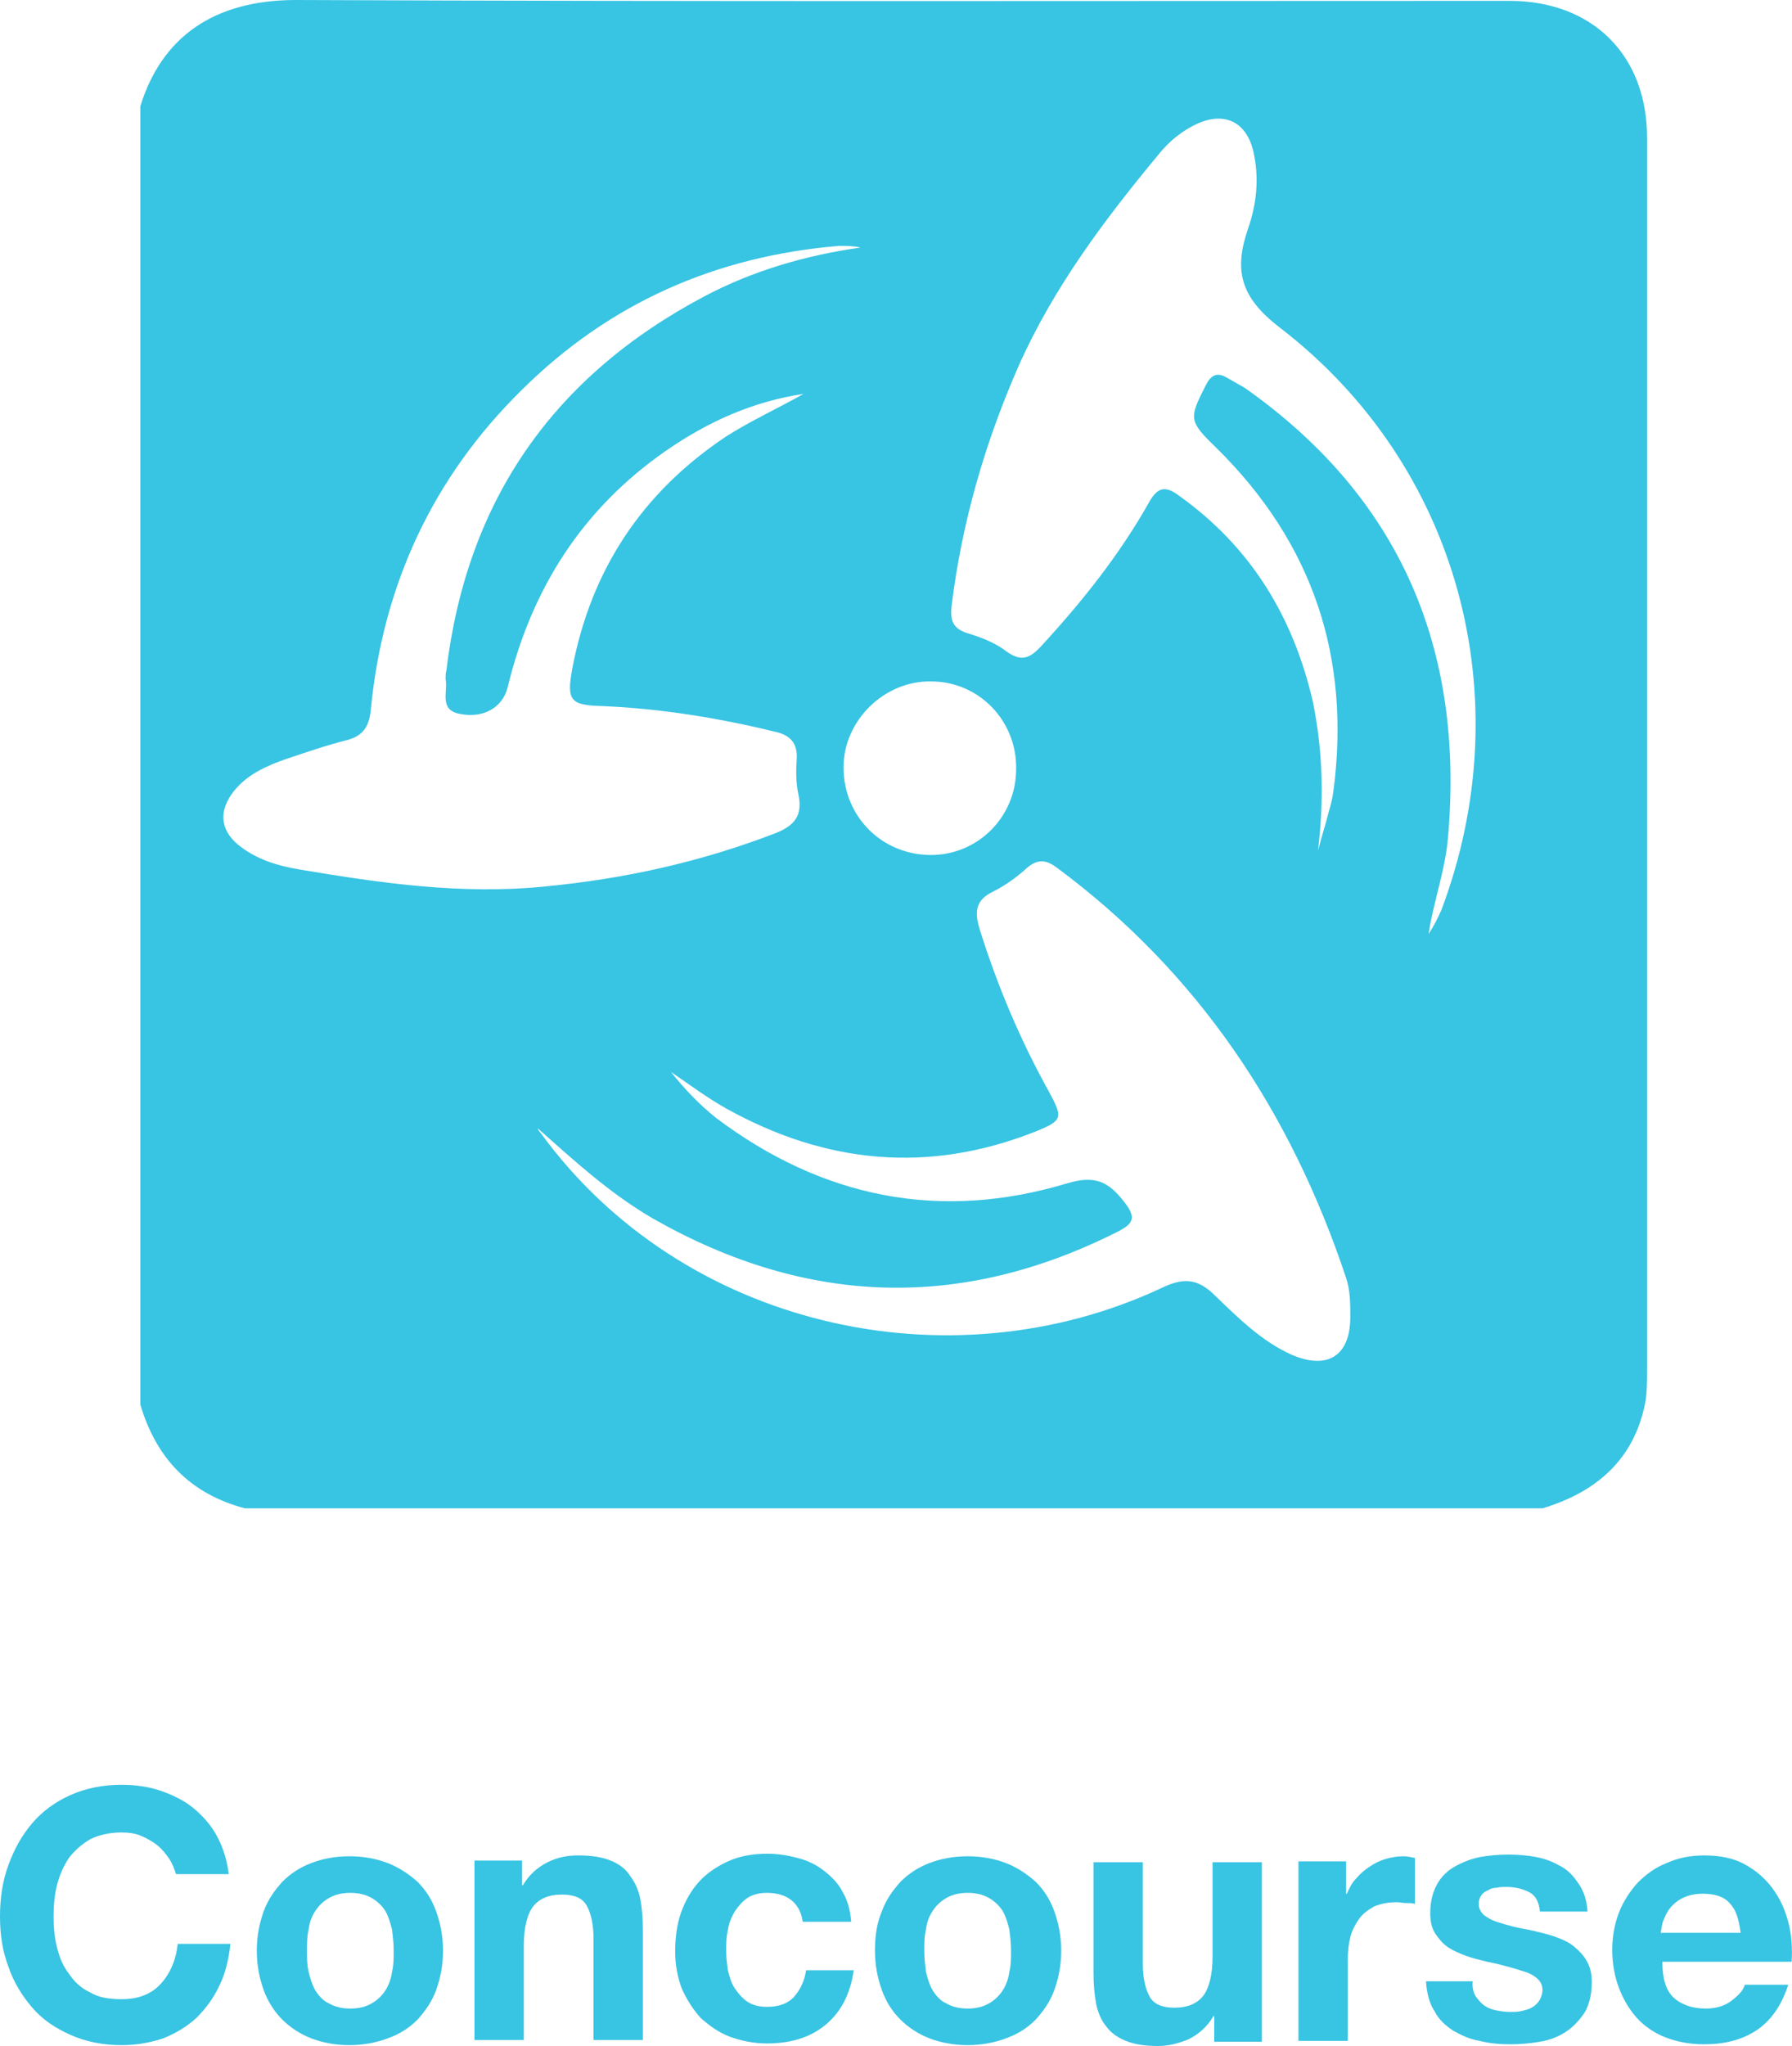 <?xml version="1.0" encoding="utf-8"?>
<!-- Generator: Adobe Illustrator 21.1.0, SVG Export Plug-In . SVG Version: 6.00 Build 0)  -->
<svg version="1.1" id="Layer_1" xmlns="http://www.w3.org/2000/svg" xmlns:xlink="http://www.w3.org/1999/xlink" x="0px" y="0px"
	 viewBox="39.9 29.7 210.744 240.5" style="enable-background:new 0 0 288 288;" xml:space="preserve">
<style type="text/css">
	.st0{fill:#0072C6;}
	.st1{fill:#F0FEFE;}
	.st2{fill:#EFFDFD;}
	.st3{fill:#F0FDFD;}
	.st4{fill:#38C4E3;}
	.st5{fill:#326DE5;}
	.st6{fill:#2A9E8B;}
	.st7{fill:#F47621;}
	.st8{fill:#7FA3EF;}
	.st9{fill:#86A9F0;}
	.st10{fill:#7BA0EE;}
	.st11{fill:#82A5EF;}
	.st12{fill:#FEFEFE;}
	.st13{fill:none;}
	.st14{fill:#D3EBE7;}
	.st15{fill:#DBEEEB;}
	.st16{fill:#BEE1DB;}
	.st17{fill:#E0F0EE;}
	.st18{fill:#FDFEFE;}
	.st19{fill:#FBFCFC;}
	.st20{fill:#2EA08E;}
	.st21{fill:#2A9E8C;}
	.st22{fill:#47AC9B;}
	.st23{fill:#F4FAF9;}
	.st24{fill:#747373;}
	.st25{fill:#1073C1;}
	.st26{fill:#F4F4F4;}
	.st27{fill:#DBDBDB;}
	.st28{fill:#A3A3A3;}
	.st29{fill:#2A2929;}
	.st30{fill:#222121;}
	.st31{fill:#6C6B6B;}
	.st32{fill:#B1B1B1;}
	.st33{fill:#D2D2D2;}
	.st34{fill:#D6D6D6;}
	.st35{fill:#DEDEDE;}
	.st36{fill:#D5D5D5;}
	.st37{fill:#C1C1C1;}
	.st38{fill:#E1E1E1;}
	.st39{fill:#CECECE;}
	.st40{fill:#3F3E3E;}
	.st41{fill:#B8B8B8;}
	.st42{fill:#C9C9C9;}
	.st43{fill:#BCBBBB;}
	.st44{fill:#D7D7D7;}
	.st45{fill:#B7B7B7;}
	.st46{fill:#9B9A9A;}
	.st47{fill:#ACACAC;}
	.st48{fill:#4B4949;}
	.st49{fill:#ABABAB;}
	.st50{fill:#484646;}
	.st51{fill:#E7E7E7;}
	.st52{fill:#333232;}
	.st53{fill:#CBCBCB;}
	.st54{fill:#8E8D8D;}
	.st55{fill:#313030;}
	.st56{fill:#5B5959;}
	.st57{fill:#D4D4D4;}
	.st58{fill:#BFBFBF;}
	.st59{fill:#D8D8D8;}
	.st60{fill:#9F9F9F;}
	.st61{fill:#E5E5E5;}
	.st62{fill:#EDEDED;}
	.st63{fill:#919090;}
	.st64{fill:#B5B5B5;}
	.st65{fill:#AFAFAF;}
	.st66{fill:#C6C6C6;}
	.st67{fill:#767575;}
	.st68{fill:#3C3B3B;}
	.st69{fill:#DDDDDD;}
	.st70{fill:#9E9E9E;}
	.st71{fill:#363535;}
	.st72{fill:#D0D0D0;}
	.st73{fill:#CFCECE;}
	.st74{fill:#E3E3E3;}
	.st75{fill:#9F9E9E;}
	.st76{fill:#E6E6E6;}
	.st77{fill:#656565;}
	.st78{fill:#5D5C5C;}
	.st79{fill:#878686;}
	.st80{fill:#717070;}
	.st81{fill:#959595;}
	.st82{fill:#A2A1A1;}
	.st83{fill:#999898;}
	.st84{fill:#8F8F8F;}
	.st85{fill:#E0E0E0;}
	.st86{fill:#535252;}
	.st87{fill:#666565;}
	.st88{fill:#C0C0C0;}
	.st89{fill:#DADADA;}
	.st90{fill:#4A4949;}
	.st91{fill:#A1A1A1;}
	.st92{fill:#B3B3B3;}
	.st93{fill:#4B4A4A;}
	.st94{fill:#A9A9A9;}
	.st95{fill:#777676;}
	.st96{fill:#C4C4C4;}
	.st97{fill:#C7C6C6;}
	.st98{fill:#4F4E4E;}
	.st99{fill:#A7A6A6;}
	.st100{fill:#BEBEBE;}
	.st101{fill:#A7A7A7;}
	.st102{fill:#BABABA;}
	.st103{fill:#3B3939;}
	.st104{fill:#AEAEAE;}
	.st105{fill:#A6A6A6;}
	.st106{fill:#E2E2E2;}
	.st107{fill:#949393;}
	.st108{fill:#474646;}
	.st109{fill:#D3D3D3;}
	.st110{fill:#CACACA;}
	.st111{fill:#CFCFCF;}
	.st112{fill:#B2B2B2;}
	.st113{fill:#898888;}
	.st114{fill:#F8F8F8;}
	.st115{fill:#DCDCDC;}
	.st116{fill:#EBEBEB;}
	.st117{fill:#AAAAAA;}
	.st118{fill:#9C9C9C;}
	.st119{fill:#ACABAB;}
	.st120{fill:#838383;}
	.st121{fill:#A2A2A2;}
	.st122{fill:#0D0C0C;}
	.st123{fill:#C2C1C1;}
	.st124{fill:#C8C8C8;}
	.st125{fill:#3A3939;}
	.st126{fill:#ECECEC;}
	.st127{fill:#939393;}
	.st128{fill:#A3A2A2;}
	.st129{fill:#5B5A5A;}
	.st130{fill:#616060;}
	.st131{fill:#424141;}
	.st132{fill:#C7C7C7;}
	.st133{fill:#D5D4D4;}
	.st134{fill:#C3C3C3;}
	.st135{fill:#515050;}
	.st136{fill:#2B2A2A;}
	.st137{fill:#565555;}
	.st138{fill:#B6B6B6;}
	.st139{fill:#787777;}
	.st140{fill:#979696;}
	.st141{fill:#CDCDCD;}
	.st142{fill:#8D8D8D;}
	.st143{fill:#6B6A6A;}
	.st144{fill:#3D3B3B;}
	.st145{fill:#909090;}
	.st146{fill:#6A6969;}
	.st147{fill:#191818;}
	.st148{fill:#605F5F;}
	.st149{fill:#7B7A7A;}
	.st150{fill:#A1A0A0;}
	.st151{fill:#D1D1D1;}
	.st152{fill:#B7B6B6;}
	.st153{fill:#AAA9A9;}
	.st154{fill:#ADADAD;}
	.st155{fill:#999999;}
	.st156{fill:#666464;}
	.st157{fill:#BCBCBC;}
	.st158{fill:#D1D0D0;}
	.st159{fill:#373636;}
	.st160{fill:#141212;}
	.st161{fill:#252424;}
	.st162{fill:#0F0E0E;}
	.st163{fill:#161515;}
	.st164{fill:#454343;}
	.st165{fill:#070606;}
	.st166{fill:#6F6E6E;}
	.st167{fill:#434242;}
	.st168{fill:#353434;}
	.st169{fill:#302E2E;}
	.st170{fill:#464545;}
	.st171{fill:#201F1F;}
	.st172{fill:#2D2C2C;}
	.st173{fill:#1D1B1B;}
	.st174{fill:#464444;}
	.st175{fill:#242222;}
	.st176{fill:#0C0A0A;}
	.st177{fill:#232121;}
	.st178{fill:#262424;}
	.st179{fill:#939292;}
	.st180{fill:#161414;}
	.st181{fill:#3A3838;}
	.st182{fill:#575555;}
	.st183{fill:#0A0909;}
	.st184{fill:#626161;}
	.st185{fill:#5A5959;}
	.st186{fill:#7C7C7C;}
	.st187{fill:#525151;}
	.st188{fill:#1C1B1B;}
	.st189{fill:#686767;}
	.st190{fill:#292727;}
	.st191{fill:#0E0D0D;}
	.st192{fill:#2F2E2E;}
	.st193{fill:#090707;}
	.st194{fill:#2E2D2D;}
	.st195{fill:#1E1C1C;}
	.st196{fill:#040101;}
	.st197{fill:#212020;}
	.st198{fill:#1B1919;}
	.st199{fill:#807F7F;}
	.st200{fill:#2F2D2D;}
	.st201{fill:#777575;}
	.st202{fill:#656464;}
	.st203{fill:#3B3A3A;}
	.st204{fill:#777777;}
	.st205{fill:#2A2828;}
	.st206{fill:#0F0C0C;}
	.st207{fill:#5E5D5D;}
	.st208{fill:#0D0B0B;}
	.st209{fill:#595858;}
	.st210{fill:#2F2F2F;}
	.st211{fill:#101010;}
	.st212{fill:#191919;}
	.st213{fill:#181616;}
	.st214{fill:#0E0C0C;}
	.st215{fill:#211F1F;}
	.st216{fill:#767676;}
	.st217{fill:#C2C2C2;}
	.st218{fill:#5C5A5A;}
	.st219{fill:#2C2B2B;}
	.st220{fill:#1D1D1D;}
	.st221{fill:#2E2E2E;}
	.st222{fill:#4E4D4D;}
	.st223{fill:#A4A4A4;}
	.st224{fill:#7E7E7E;}
	.st225{fill:#949494;}
	.st226{fill:#1A1A1A;}
	.st227{fill:#242424;}
	.st228{fill:#383636;}
	.st229{fill:#222020;}
	.st230{fill:#414141;}
	.st231{fill:#636262;}
	.st232{fill:#323131;}
	.st233{fill:#424242;}
	.st234{fill:#2B2929;}
	.st235{fill:#1C1C1C;}
	.st236{fill:#585858;}
	.st237{fill:#3F3F3F;}
	.st238{fill:#5C5C5C;}
	.st239{fill:#1F1D1D;}
	.st240{fill:#1B1B1B;}
	.st241{fill:#4C4C4C;}
	.st242{fill:#333333;}
	.st243{fill:#3D3C3C;}
	.st244{fill:#3D3D3D;}
	.st245{fill:#7E7D7D;}
	.st246{fill:#282626;}
	.st247{fill:#161616;}
	.st248{fill:#858484;}
	.st249{fill:#363434;}
	.st250{fill:#2D2B2B;}
	.st251{fill:#545353;}
	.st252{fill:#313131;}
	.st253{fill:#2A2A2A;}
	.st254{fill:#262626;}
	.st255{fill:#121212;}
	.st256{fill:#969696;}
	.st257{fill:#797979;}
	.st258{fill:#737373;}
	.st259{fill:#282727;}
	.st260{fill:#131212;}
	.st261{fill:#232323;}
	.st262{fill:#5A5A5A;}
	.st263{fill:#454545;}
	.st264{fill:#353535;}
	.st265{fill:#868585;}
	.st266{fill:#312F2F;}
	.st267{fill:#2E2C2C;}
	.st268{fill:#616161;}
	.st269{fill:#181717;}
	.st270{fill:#373737;}
	.st271{fill:#8B8B8B;}
	.st272{fill:#4D4D4D;}
	.st273{fill:#272727;}
	.st274{fill:#191717;}
	.st275{fill:#6A6A6A;}
	.st276{fill:#535353;}
	.st277{fill:#626262;}
	.st278{fill:#2C2C2C;}
	.st279{fill:#323232;}
	.st280{fill:#8A8A8A;}
	.st281{fill:#3E3E3E;}
	.st282{fill:#2D2D2D;}
	.st283{fill:#818181;}
	.st284{fill:#3B3B3B;}
	.st285{fill:#898989;}
	.st286{fill:#5B5B5B;}
	.st287{fill:#868686;}
	.st288{fill:#A0A0A0;}
	.st289{fill:#7A7A7A;}
	.st290{fill:#717171;}
	.st291{fill:#434343;}
	.st292{fill:#494949;}
	.st293{fill:#464646;}
	.st294{fill:#636363;}
	.st295{fill:#515151;}
	.st296{fill:#222222;}
	.st297{fill:#848484;}
	.st298{fill:#292929;}
	.st299{fill:#6D6D6D;}
	.st300{fill:#787878;}
	.st301{fill:#151515;}
	.st302{fill:#282828;}
	.st303{fill:#A8A8A8;}
	.st304{fill:#565656;}
	.st305{fill:#363636;}
	.st306{fill:#727272;}
	.st307{fill:#919191;}
	.st308{fill:#676767;}
	.st309{fill:#5D5D5D;}
	.st310{fill:#070707;}
	.st311{fill:#1E1E1E;}
	.st312{fill:#545454;}
	.st313{fill:#757575;}
	.st314{fill:#525252;}
	.st315{fill:#6F6F6F;}
	.st316{fill:#505050;}
	.st317{fill:#1E1D1D;}
	.st318{fill:#6E6E6E;}
	.st319{fill:#262525;}
	.st320{fill:#E4E4E4;}
	.st321{fill:#7B7B7B;}
	.st322{fill:#575757;}
	.st323{fill:#1A1919;}
	.st324{fill:#404040;}
	.st325{fill:#7D7D7D;}
	.st326{fill:#151313;}
	.st327{fill:#444444;}
	.st328{fill:#4F4F4F;}
	.st329{fill:#0D0D0D;}
	.st330{fill:#050303;}
	.st331{fill:#8E8E8E;}
	.st332{fill:#1F1E1E;}
	.st333{fill:#191616;}
	.st334{fill:#828282;}
	.st335{fill:#181818;}
	.st336{fill:#303030;}
	.st337{fill:#6C6C6C;}
	.st338{fill:#4B4B4B;}
	.st339{fill:#474747;}
	.st340{fill:#858585;}
	.st341{fill:#979797;}
	.st342{fill:#929292;}
	.st343{fill:#585757;}
	.st344{fill:#504F4F;}
	.st345{fill:#686868;}
	.st346{fill:#CCCCCC;}
	.st347{fill:#7F7F7F;}
	.st348{fill:#F6F6F6;}
	.st349{fill:#D9D9D9;}
	.st350{fill:#212121;}
	.st351{fill:#8C8C8C;}
	.st352{fill:#888888;}
	.st353{fill:#9B9B9B;}
	.st354{fill:#BBBBBB;}
	.st355{fill:#5E5E5E;}
	.st356{fill:#9A9A9A;}
	.st357{fill:#B9B9B9;}
	.st358{fill:#383838;}
	.st359{fill:#3C3C3C;}
	.st360{fill:#F1F1F1;}
	.st361{fill:#FAFAFA;}
	.st362{fill:#B4B4B4;}
	.st363{fill:#E9E9E9;}
	.st364{fill:#DFDFDF;}
	.st365{fill:#555555;}
	.st366{fill:#BDBDBD;}
	.st367{fill:#707070;}
	.st368{fill:#878787;}
	.st369{fill:#E8E8E8;}
	.st370{fill:#C5C5C5;}
	.st371{fill:#989898;}
	.st372{fill:#EAEAEA;}
	.st373{fill:#323030;}
	.st374{fill:#606060;}
	.st375{fill:#747474;}
	.st376{fill:#FDFDFD;}
	.st377{fill:#B0B0B0;}
	.st378{fill:#A5A5A5;}
	.st379{fill:#F9F9F9;}
	.st380{fill:#0B0B0B;}
	.st381{fill:#080808;}
	.st382{fill:#F0F0F0;}
	.st383{fill:#646464;}
	.st384{fill:#F3F3F3;}
	.st385{fill:#EFEFEF;}
	.st386{fill:#0E0E0E;}
	.st387{fill:#030303;}
	.st388{fill:#9D9D9D;}
	.st389{fill:#252525;}
	.st390{fill:#343434;}
	.st391{fill:#666666;}
	.st392{fill:#090909;}
	.st393{fill:#3A3A3A;}
	.st394{fill:#050505;}
	.st395{fill:#4E4E4E;}
	.st396{fill:#040404;}
	.st397{fill:#202020;}
	.st398{fill:#BCD918;}
	.st399{fill:#04BDD9;}
	.st400{fill:#3A4F9F;}
	.st401{fill:#5567AE;}
	.st402{fill:#3F5090;}
	.st403{fill:#5B67A1;}
	.st404{fill:#3E4F90;}
	.st405{fill:#6A79B9;}
	.st406{fill:#6E78AF;}
	.st407{fill:#43559F;}
	.st408{fill:#252C45;}
	.st409{fill:#375375;}
	.st410{fill:#FE6633;}
	.st411{fill:#F5F1F0;}
	.st412{fill:#E44733;}
	.st413{fill:#EA6653;}
	.st414{fill:#EA6552;}
	.st415{fill:#FEE8E4;}
	.st416{fill:#E1CDCA;}
	.st417{fill:#E54934;}
	.st418{fill:#F4A523;}
	.st419{fill:#F6E1DD;}
	.st420{fill:#E86553;}
	.st421{fill:#FED4CC;}
	.st422{fill:#D7AFAA;}
	.st423{fill:#06262C;}
	.st424{fill:#209FBC;}
	.st425{fill:#209EBB;}
	.st426{fill:#F0F2F2;}
	.st427{fill:#3F585D;}
	.st428{fill:#09282E;}
	.st429{fill:#F0F1F3;}
	.st430{fill:#F1F4F7;}
	.st431{fill:#0070C3;}
	.st432{fill:#F5F6F8;}
	.st433{fill:#88E0B8;}
	.st434{fill:#DFE0E2;}
	.st435{fill:#6FD7C1;}
	.st436{fill:#42C6D4;}
	.st437{fill:#77DABE;}
	.st438{fill:#F5F6F1;}
	.st439{fill:#A4E5C8;}
	.st440{fill:#3FC4D5;}
	.st441{fill:#34BDF0;}
	.st442{fill:#F7F5DF;}
	.st443{fill:#62D2C7;}
	.st444{fill:#F8F4CF;}
	.st445{fill:#6AD5C4;}
	.st446{fill:#F6F5EA;}
	.st447{fill:#FAF2B3;}
	.st448{fill:#E9EAEC;}
	.st449{fill:#E7E8EA;}
	.st450{fill:#9FDEF9;}
	.st451{fill:#FBF1A3;}
	.st452{fill:#F9F3C4;}
	.st453{fill:#E3E4E6;}
	.st454{fill:#F8F4D6;}
	.st455{fill:#A0DEF8;}
	.st456{fill:#F2F3F5;}
	.st457{fill:#9CDCF8;}
	.st458{fill:#DADBDD;}
	.st459{fill:#81DDBA;}
	.st460{fill:#EDEEF0;}
	.st461{fill:#FEEB73;}
	.st462{fill:#4DC8E0;}
	.st463{fill:#DCDDDF;}
	.st464{fill:#97DAF7;}
	.st465{fill:#D7D8DA;}
	.st466{fill:#43C2E8;}
	.st467{fill:#44C4E5;}
	.st468{fill:#D5D6D8;}
	.st469{fill:#F1F2F4;}
	.st470{fill:#71D6C9;}
	.st471{fill:#FEE864;}
	.st472{fill:#5ECED5;}
	.st473{fill:#F7F5E7;}
	.st474{fill:#78D8C5;}
	.st475{fill:#67D2CE;}
	.st476{fill:#7FDBBF;}
	.st477{fill:#8ADDBF;}
	.st478{fill:#22ADE2;}
	.st479{fill:#F4F5F7;}
	.st480{fill:#1F649A;}
	.st481{fill:#32C0DA;}
	.st482{fill:#41C2E9;}
	.st483{fill:#2DBEDC;}
	.st484{fill:#17699A;}
	.st485{fill:#FDE968;}
	.st486{fill:#FED740;}
	.st487{fill:#98DFC2;}
	.st488{fill:#5ACFCA;}
	.st489{fill:#FEDD4B;}
	.st490{fill:#3E879F;}
	.st491{fill:#FDE357;}
	.st492{fill:#55CADB;}
	.st493{fill:#FAF09E;}
	.st494{fill:#FEFDF4;}
	.st495{fill:#58CCD8;}
	.st496{fill:#FEE050;}
	.st497{fill:#28AEE2;}
	.st498{fill:#FCEF8F;}
	.st499{fill:#DCDEE0;}
	.st500{fill:#ECEDEF;}
	.st501{fill:#EFF0F2;}
	.st502{fill:#E0E1E3;}
	.st503{fill:#E5E7E8;}
	.st504{fill:#D9DADC;}
	.st505{fill:#E0E3E4;}
	.st506{fill:#D5D8D9;}
	.st507{fill:#7CD8D1;}
	.st508{fill:#D2D5D7;}
	.st509{fill:#8BD6F6;}
	.st510{fill:#79D6D4;}
	.st511{fill:#89DFB7;}
	.st512{fill:#38BEEF;}
	.st513{fill:#4FC8DF;}
	.st514{fill:#3CC0EC;}
	.st515{fill:#64D1D1;}
	.st516{fill:#71D6C7;}
	.st517{fill:#6AD4CC;}
	.st518{fill:#48C5E3;}
	.st519{fill:#63D0D2;}
	.st520{fill:#83DFBB;}
	.st521{fill:#83DCBE;}
	.st522{fill:#89E5D6;}
	.st523{fill:#066CA3;}
	.st524{fill:#7DDDD8;}
	.st525{fill:#0071CE;}
	.st526{fill:#087EBB;}
	.st527{fill:#85DFB9;}
	.st528{fill:#A1E4C8;}
	.st529{fill:#7EDACC;}
	.st530{fill:#85DCCC;}
	.st531{fill:#47C7D1;}
	.st532{fill:#48C7D6;}
	.st533{fill:#7DDCBC;}
	.st534{fill:#92E0C9;}
	.st535{fill:#8CDEC9;}
	.st536{fill:#8FD8F7;}
	.st537{fill:#3AC3D7;}
	.st538{fill:#F7F5E5;}
	.st539{fill:#50CBCD;}
	.st540{fill:#5DD0C9;}
	.st541{fill:#6AD3CF;}
	.st542{fill:#64D3C6;}
	.st543{fill:#72D6CD;}
	.st544{fill:#78D7CE;}
	.st545{fill:#65D3C5;}
	.st546{fill:#88D5F7;}
	.st547{fill:#F9F3BD;}
	.st548{fill:#FAF2AA;}
	.st549{fill:#F9F3B7;}
	.st550{fill:#F4F4D0;}
	.st551{fill:#01ACEE;}
	.st552{fill:#9BDCF8;}
	.st553{fill:#06AFEC;}
	.st554{fill:#49C3EC;}
	.st555{fill:#FCF095;}
	.st556{fill:#FCEF89;}
	.st557{fill:#FCF19B;}
	.st558{fill:#DBEDBF;}
	.st559{fill:#49C6E3;}
	.st560{fill:#45C4E5;}
	.st561{fill:#98E1C9;}
	.st562{fill:#9CE3C8;}
	.st563{fill:#FDED7E;}
	.st564{fill:#FDEC79;}
	.st565{fill:#FEEA6E;}
	.st566{fill:#F4EC83;}
	.st567{fill:#FEE65D;}
	.st568{fill:#0BB1EA;}
	.st569{fill:#15B4E5;}
	.st570{fill:#22BAE1;}
	.st571{fill:#19B6E5;}
	.st572{fill:#FED239;}
	.st573{fill:#FDCD31;}
	.st574{fill:#FCCA2C;}
	.st575{fill:#4DCAD0;}
	.st576{fill:#FDEE84;}
	.st577{fill:#8ADDCD;}
	.st578{fill:#80D9D0;}
	.st579{fill:#85DACF;}
	.st580{fill:#71D5D1;}
	.st581{fill:#56CCD4;}
	.st582{fill:#5DCED2;}
	.st583{fill:#4FCAD4;}
	.st584{fill:#64D0D4;}
	.st585{fill:#6BD3D4;}
	.st586{fill:#7DDBBF;}
	.st587{fill:#E0C049;}
	.st588{fill:#F5BB21;}
	.st589{fill:#93D9F7;}
	.st590{fill:#49C7E2;}
	.st591{fill:#77D9C4;}
	.st592{fill:#8FDFCC;}
	.st593{fill:#35C1D9;}
	.st594{fill:#28BCDD;}
	.st595{fill:#56CDCC;}
	.st596{fill:#64D1D0;}
	.st597{fill:#FDC627;}
	.st598{fill:#FBC224;}
	.st599{fill:#B2D4AF;}
	.st600{fill:#D9CD66;}
	.st601{fill:#D0E3A1;}
	.st602{fill:#D7EAB5;}
	.st603{fill:#0EB2E9;}
	.st604{fill:#FCEE84;}
	.st605{fill:#11B3E8;}
	.st606{fill:#15B4E6;}
	.st607{fill:#1EB8E2;}
	.st608{fill:#25BBDF;}
	.st609{fill:#FDDB46;}
	.st610{fill:#FCBD1D;}
	.st611{fill:#020203;}
	.st612{fill:#030304;}
	.st613{fill:#080809;}
	.st614{fill:#070708;}
	.st615{fill:#2C2D32;}
	.st616{fill:#040405;}
	.st617{fill:#24252B;}
	.st618{fill:#323237;}
	.st619{fill:#23242C;}
	.st620{fill:#414149;}
	.st621{fill:#37383D;}
	.st622{fill:#27272D;}
	.st623{fill:#2A2B30;}
	.st624{fill:#383A40;}
	.st625{fill:#3A3B42;}
	.st626{fill:#303135;}
	.st627{fill:#303237;}
	.st628{fill:#3B3A41;}
	.st629{fill:#1D1D20;}
	.st630{fill:#2F3036;}
	.st631{fill:#232429;}
	.st632{fill:#2E2F34;}
	.st633{fill:#404147;}
	.st634{fill:#41424A;}
	.st635{fill:#2D2E34;}
	.st636{fill:#2C2D33;}
	.st637{fill:#1E1F22;}
	.st638{fill:#44464D;}
	.st639{fill:#45464D;}
	.st640{fill:#045CFD;}
	.st641{fill:#0540FD;}
	.st642{fill:#073DFD;}
	.st643{fill:#0842FD;}
	.st644{fill:#0D3AFD;}
	.st645{fill:#0C3DFD;}
	.st646{fill:#073AFD;}
	.st647{fill:#0938FD;}
	.st648{fill:#0636FD;}
	.st649{fill:#0635FD;}
	.st650{fill:#123EFD;}
	.st651{fill:#0D3EFD;}
	.st652{fill:#073CFD;}
	.st653{fill:#0A40FD;}
	.st654{fill:#0838FD;}
	.st655{fill:#0E40FD;}
	.st656{fill:#1142FD;}
	.st657{fill:#0C3FFD;}
	.st658{fill:#001EFE;}
	.st659{fill:#232DFC;}
	.st660{fill:#1440FD;}
	.st661{fill:#0A3DFD;}
	.st662{fill:#0A39FD;}
	.st663{fill:#0A44FD;}
	.st664{fill:#0D3BFD;}
	.st665{fill:#4E74FD;}
	.st666{fill:#46464D;}
	.st667{fill:#08080B;}
	.st668{fill:#010101;}
	.st669{fill:#050606;}
	.st670{fill:#060608;}
	.st671{fill:#44444B;}
	.st672{fill:#060607;}
	.st673{fill:#45454C;}
	.st674{fill:#FCFCFC;}
	.st675{fill:#F9FAF9;}
</style>
<g>
	<path class="st4" d="M59.8,248.2c-0.4-0.6-0.9-1.2-1.4-1.6s-1.2-0.8-1.9-1.1s-1.5-0.4-2.3-0.4c-1.4,0-2.7,0.3-3.7,0.8
		c-1,0.6-1.8,1.3-2.5,2.2c-0.6,0.9-1.1,2-1.4,3.2c-0.3,1.2-0.4,2.4-0.4,3.7c0,1.2,0.1,2.4,0.4,3.6c0.3,1.2,0.7,2.2,1.4,3.1
		c0.6,0.9,1.4,1.7,2.5,2.2c1,0.6,2.2,0.8,3.7,0.8c2,0,3.5-0.6,4.6-1.8c1.1-1.2,1.8-2.8,2-4.7H67c-0.2,1.8-0.6,3.5-1.3,4.9
		c-0.7,1.5-1.6,2.7-2.7,3.8c-1.1,1-2.4,1.8-3.9,2.4c-1.5,0.5-3.1,0.8-4.9,0.8c-2.2,0-4.2-0.4-6-1.2c-1.8-0.8-3.3-1.8-4.5-3.2
		c-1.2-1.4-2.2-3-2.8-4.8c-0.7-1.8-1-3.8-1-5.9c0-2.2,0.3-4.2,1-6.1c0.7-1.9,1.6-3.5,2.8-4.9c1.2-1.4,2.7-2.5,4.5-3.3
		c1.8-0.8,3.8-1.2,6-1.2c1.6,0,3.1,0.2,4.6,0.7c1.4,0.5,2.7,1.1,3.8,2s2.1,2,2.8,3.3c0.7,1.3,1.2,2.8,1.4,4.5h-6.2
		C60.4,249.4,60.2,248.8,59.8,248.2z"/>
	<path class="st4" d="M70.9,254.4c0.5-1.4,1.3-2.5,2.2-3.5c1-1,2.1-1.7,3.4-2.2s2.8-0.8,4.5-0.8c1.7,0,3.2,0.3,4.5,0.8
		c1.3,0.5,2.5,1.3,3.5,2.2c1,1,1.7,2.1,2.2,3.5c0.5,1.4,0.8,2.9,0.8,4.6s-0.3,3.2-0.8,4.6c-0.5,1.4-1.3,2.5-2.2,3.5
		c-1,1-2.1,1.7-3.5,2.2c-1.3,0.5-2.9,0.8-4.5,0.8c-1.7,0-3.2-0.3-4.5-0.8c-1.3-0.5-2.5-1.3-3.4-2.2s-1.7-2.1-2.2-3.5
		c-0.5-1.4-0.8-2.9-0.8-4.6S70.4,255.8,70.9,254.4z M76.2,261.5c0.2,0.8,0.4,1.5,0.8,2.2c0.4,0.6,0.9,1.2,1.6,1.5
		c0.7,0.4,1.5,0.6,2.5,0.6c1,0,1.8-0.2,2.5-0.6c0.7-0.4,1.2-0.9,1.6-1.5c0.4-0.6,0.7-1.4,0.8-2.2c0.2-0.8,0.2-1.6,0.2-2.5
		s-0.1-1.7-0.2-2.5c-0.2-0.8-0.4-1.5-0.8-2.2c-0.4-0.6-0.9-1.1-1.6-1.5c-0.7-0.4-1.5-0.6-2.5-0.6c-1,0-1.8,0.2-2.5,0.6
		c-0.7,0.4-1.2,0.9-1.6,1.5s-0.7,1.3-0.8,2.2c-0.2,0.8-0.2,1.6-0.2,2.5S76,260.7,76.2,261.5z"/>
	<path class="st4" d="M101.3,248.4v2.9h0.1c0.7-1.2,1.7-2.1,2.9-2.7c1.2-0.6,2.4-0.8,3.6-0.8c1.6,0,2.8,0.2,3.8,0.6
		c1,0.4,1.8,1,2.3,1.8c0.6,0.8,1,1.7,1.2,2.7c0.2,1.1,0.3,2.3,0.3,3.6v13h-5.8v-11.9c0-1.7-0.3-3-0.8-3.9c-0.5-0.9-1.5-1.3-2.9-1.3
		c-1.6,0-2.7,0.5-3.4,1.4c-0.7,0.9-1.1,2.5-1.1,4.6v11.1h-5.8v-21.1H101.3z"/>
	<path class="st4" d="M130.1,252.2c-0.9,0-1.7,0.2-2.3,0.6c-0.6,0.4-1.1,1-1.5,1.6c-0.4,0.7-0.7,1.4-0.8,2.2
		c-0.2,0.8-0.2,1.6-0.2,2.4c0,0.8,0.1,1.5,0.2,2.3c0.2,0.8,0.4,1.5,0.8,2.1c0.4,0.6,0.9,1.2,1.5,1.6c0.6,0.4,1.4,0.6,2.3,0.6
		c1.4,0,2.5-0.4,3.2-1.2c0.7-0.8,1.2-1.8,1.4-3.1h5.6c-0.4,2.8-1.5,4.9-3.3,6.4c-1.8,1.5-4.1,2.2-6.9,2.2c-1.6,0-3-0.3-4.4-0.8
		c-1.3-0.5-2.4-1.3-3.4-2.2c-0.9-1-1.6-2.1-2.2-3.4c-0.5-1.3-0.8-2.8-0.8-4.4c0-1.6,0.2-3.2,0.7-4.6c0.5-1.4,1.2-2.6,2.1-3.6
		c0.9-1,2.1-1.8,3.4-2.4s2.9-0.9,4.6-0.9c1.3,0,2.5,0.2,3.6,0.5c1.2,0.3,2.2,0.8,3.1,1.5c0.9,0.7,1.7,1.5,2.2,2.5
		c0.6,1,0.9,2.2,1,3.5h-5.7C134,253.4,132.5,252.2,130.1,252.2z"/>
	<path class="st4" d="M143.6,254.4c0.5-1.4,1.3-2.5,2.2-3.5c1-1,2.1-1.7,3.4-2.2c1.3-0.5,2.8-0.8,4.5-0.8s3.2,0.3,4.5,0.8
		s2.5,1.3,3.5,2.2c1,1,1.7,2.1,2.2,3.5c0.5,1.4,0.8,2.9,0.8,4.6s-0.3,3.2-0.8,4.6c-0.5,1.4-1.3,2.5-2.2,3.5c-1,1-2.1,1.7-3.5,2.2
		c-1.3,0.5-2.9,0.8-4.5,0.8s-3.2-0.3-4.5-0.8c-1.3-0.5-2.5-1.3-3.4-2.2c-1-1-1.7-2.1-2.2-3.5c-0.5-1.4-0.8-2.9-0.8-4.6
		S143,255.8,143.6,254.4z M148.8,261.5c0.2,0.8,0.4,1.5,0.8,2.2c0.4,0.6,0.9,1.2,1.6,1.5c0.7,0.4,1.5,0.6,2.5,0.6
		c1,0,1.8-0.2,2.5-0.6s1.2-0.9,1.6-1.5c0.4-0.6,0.7-1.4,0.8-2.2c0.2-0.8,0.2-1.6,0.2-2.5s-0.1-1.7-0.2-2.5c-0.2-0.8-0.4-1.5-0.8-2.2
		c-0.4-0.6-0.9-1.1-1.6-1.5c-0.7-0.4-1.5-0.6-2.5-0.6c-1,0-1.8,0.2-2.5,0.6c-0.7,0.4-1.2,0.9-1.6,1.5c-0.4,0.6-0.7,1.3-0.8,2.2
		c-0.2,0.8-0.2,1.6-0.2,2.5S148.7,260.7,148.8,261.5z"/>
	<path class="st4" d="M182.7,269.6v-2.9h-0.1c-0.7,1.2-1.7,2.1-2.9,2.7c-1.2,0.5-2.4,0.8-3.6,0.8c-1.6,0-2.8-0.2-3.8-0.6
		c-1-0.4-1.8-1-2.3-1.7c-0.6-0.7-1-1.7-1.2-2.7c-0.2-1.1-0.3-2.3-0.3-3.6v-13h5.8v11.9c0,1.7,0.3,3,0.8,3.9s1.5,1.3,2.9,1.3
		c1.6,0,2.7-0.5,3.4-1.4c0.7-0.9,1.1-2.5,1.1-4.6v-11.1h5.8v21.1H182.7z"/>
	<path class="st4" d="M198.2,248.4v3.9h0.1c0.3-0.7,0.6-1.3,1.1-1.8c0.5-0.6,1-1,1.6-1.4c0.6-0.4,1.2-0.7,1.9-0.9
		c0.7-0.2,1.4-0.3,2.1-0.3c0.4,0,0.8,0.1,1.3,0.2v5.4c-0.3-0.1-0.6-0.1-1-0.1c-0.4,0-0.8-0.1-1.1-0.1c-1.1,0-2,0.2-2.7,0.5
		c-0.7,0.4-1.3,0.8-1.8,1.5c-0.4,0.6-0.8,1.3-1,2.1s-0.3,1.7-0.3,2.7v9.5h-5.8v-21.1H198.2z"/>
	<path class="st4" d="M213.4,264.3c0.3,0.4,0.6,0.8,1,1.1c0.4,0.3,0.9,0.5,1.4,0.6c0.5,0.1,1.1,0.2,1.7,0.2c0.4,0,0.8,0,1.3-0.1
		c0.4-0.1,0.9-0.2,1.2-0.4c0.4-0.2,0.7-0.5,0.9-0.8s0.4-0.8,0.4-1.3c0-0.9-0.6-1.5-1.7-2c-1.2-0.4-2.8-0.9-4.8-1.3
		c-0.8-0.2-1.7-0.4-2.5-0.7s-1.5-0.6-2.1-1c-0.6-0.4-1.1-1-1.5-1.6c-0.4-0.6-0.6-1.4-0.6-2.4c0-1.4,0.3-2.5,0.8-3.4s1.2-1.6,2.1-2.1
		c0.9-0.5,1.9-0.9,2.9-1.1c1.1-0.2,2.2-0.3,3.4-0.3c1.1,0,2.3,0.1,3.3,0.3c1.1,0.2,2,0.6,2.9,1.1s1.5,1.2,2.1,2.1
		c0.6,0.9,0.9,1.9,1,3.2H221c-0.1-1.1-0.5-1.9-1.3-2.3c-0.8-0.4-1.7-0.6-2.7-0.6c-0.3,0-0.7,0-1.1,0.1c-0.4,0-0.7,0.1-1,0.3
		c-0.3,0.1-0.6,0.3-0.8,0.6c-0.2,0.3-0.3,0.6-0.3,1c0,0.5,0.2,0.9,0.6,1.3c0.4,0.3,0.9,0.6,1.5,0.8c0.6,0.2,1.3,0.4,2.1,0.6
		c0.8,0.2,1.6,0.3,2.4,0.5c0.8,0.2,1.7,0.4,2.5,0.7s1.5,0.6,2.1,1.1c0.6,0.5,1.1,1,1.5,1.7c0.4,0.7,0.6,1.5,0.6,2.5
		c0,1.4-0.3,2.6-0.8,3.5c-0.6,0.9-1.3,1.7-2.2,2.3s-1.9,1-3.1,1.2s-2.3,0.3-3.5,0.3c-1.2,0-2.4-0.1-3.6-0.4
		c-1.2-0.2-2.2-0.7-3.1-1.2c-0.9-0.6-1.7-1.3-2.2-2.3c-0.6-0.9-0.9-2.1-1-3.5h5.5C213,263.3,213.2,263.9,213.4,264.3z"/>
	<path class="st4" d="M236.7,264.5c0.9,0.8,2.1,1.3,3.8,1.3c1.2,0,2.2-0.3,3-0.9s1.4-1.2,1.6-1.9h5.1c-0.8,2.5-2.1,4.3-3.8,5.4
		s-3.7,1.6-6.1,1.6c-1.7,0-3.2-0.3-4.5-0.8s-2.5-1.3-3.4-2.3c-0.9-1-1.6-2.2-2.1-3.5s-0.8-2.9-0.8-4.5c0-1.6,0.3-3.1,0.8-4.4
		s1.3-2.5,2.2-3.5c1-1,2.1-1.8,3.4-2.3c1.3-0.6,2.8-0.9,4.4-0.9c1.8,0,3.4,0.3,4.7,1c1.3,0.7,2.4,1.6,3.3,2.8c0.9,1.2,1.5,2.5,1.9,4
		c0.4,1.5,0.5,3.1,0.4,4.7h-15.2C235.4,262.3,235.8,263.6,236.7,264.5z M243.3,253.4c-0.7-0.8-1.8-1.1-3.2-1.1
		c-0.9,0-1.7,0.2-2.3,0.5c-0.6,0.3-1.1,0.7-1.5,1.2c-0.4,0.5-0.6,1-0.8,1.5c-0.2,0.5-0.2,1-0.3,1.4h9.4
		C244.4,255.2,244,254.1,243.3,253.4z"/>
</g>
<g id="TygbNJ.tif">
	<g>
		<g>
			<path class="st4" d="M56.4,194.8c0-50.9,0-101.7,0-152.6c2.5-8.1,8.6-12.5,18.3-12.5c47.6,0.2,95.1,0.1,142.7,0.1
				c9.8,0,16.2,6.4,16.2,16.1c0,48.3,0,96.6,0,144.9c0,1.2,0,2.5-0.2,3.7c-1.3,6.8-5.8,10.6-12.1,12.5c-50.9,0-101.7,0-152.6,0
				C62.3,205.3,58.3,201.2,56.4,194.8z M134.4,76c-6,0.9-11.3,3.3-16.2,6.7c-9.8,6.8-15.8,16.2-18.6,27.8c-0.6,2.4-2.9,3.7-5.7,3.1
				c-2.4-0.5-1.3-2.6-1.6-4.1c0-0.3,0-0.7,0.1-1c2.4-20,12.6-34.6,30.4-44c5.7-3,11.9-4.8,18.3-5.7c-0.8-0.2-1.7-0.2-2.5-0.2
				c-14.5,1.2-27,6.7-37.3,16.9c-10.5,10.3-16.4,23-17.8,37.7c-0.2,1.9-0.9,3-2.8,3.5c-2.4,0.6-4.7,1.4-7.1,2.2
				c-2.3,0.8-4.6,1.8-6.2,3.8c-1.9,2.4-1.6,4.8,0.9,6.6c2,1.5,4.4,2.2,6.8,2.6c9.5,1.6,19.1,3,28.9,2c9.4-0.9,18.4-2.9,27.2-6.3
				c2.2-0.9,3.1-2.1,2.6-4.5c-0.3-1.3-0.3-2.8-0.2-4.2c0.1-1.9-0.8-2.8-2.6-3.2c-6.6-1.6-13.3-2.7-20.2-3c-3.8-0.1-4.3-0.6-3.6-4.4
				c2.2-11.6,8.2-20.7,18.1-27.3C128.3,79.1,131.4,77.7,134.4,76z M194.9,129.7c0.4-1.6,0.9-3.1,1.3-4.7c0.2-0.7,0.4-1.4,0.5-2.2
				c2.1-15.8-2.4-29.3-13.8-40.5c-3.2-3.1-3.2-3.4-1.2-7.3c0.6-1.2,1.3-1.6,2.5-0.9c0.7,0.4,1.4,0.8,2.1,1.2
				c18.3,12.9,25.8,30.7,23.9,52.7c-0.3,3.9-1.7,7.6-2.3,11.5c0.6-0.9,1.1-1.9,1.5-2.8c9.4-24.9,2.1-52.3-19-68.5
				c-4.7-3.6-5.4-6.8-3.7-11.7c1-2.9,1.3-5.9,0.6-9c-0.8-3.4-3.3-4.7-6.5-3.3c-1.8,0.8-3.4,2.1-4.6,3.6
				c-6.4,7.7-12.4,15.7-16.5,24.9c-4,9.1-6.7,18.5-7.9,28.3c-0.2,1.8,0.3,2.7,2.1,3.2c1.6,0.5,3.1,1.1,4.4,2.1
				c1.7,1.2,2.7,0.8,4-0.6c4.8-5.2,9.2-10.7,12.7-16.9c1-1.8,1.9-2.1,3.6-0.8c8.4,6,13.4,14.2,15.7,24.2
				C195.5,118.1,195.6,123.9,194.9,129.7z M103.1,162.3c0.1,0.2,0.2,0.4,0.4,0.6c16.6,22.8,48,29.9,73,18.2c2.5-1.2,4.2-1.2,6.3,0.9
				c2.7,2.6,5.4,5.3,8.9,6.9c4.3,1.9,7,0.2,7-4.4c0-1.6,0-3.1-0.5-4.6c-6.5-19.5-17.4-35.9-34-48.2c-1.2-0.9-2.2-1.1-3.5,0
				c-1.2,1.1-2.6,2.1-4,2.8c-2.1,1-2.2,2.4-1.6,4.4c2.1,6.7,4.8,13.1,8.2,19.2c1.6,3,1.6,3.3-1.6,4.6c-12.6,5-24.7,3.8-36.4-2.7
				c-2.3-1.3-4.3-2.8-6.5-4.3c1.6,2,3.3,3.8,5.3,5.4c12.5,9.4,26.3,12.2,41.3,7.7c3.3-1,4.9-0.2,6.8,2.3c1.3,1.7,1,2.4-0.7,3.3
				c-18.5,9.4-36.7,8.8-54.7-1.4C111.6,170,107.4,166.1,103.1,162.3z M159.4,120.1c0.1-5.7-4.4-10.3-10-10.3
				c-5.5-0.1-10.3,4.6-10.3,10.1c0,5.7,4.4,10.2,10.1,10.3C154.8,130.3,159.4,125.8,159.4,120.1z"/>
		</g>
	</g>
</g>
</svg>
